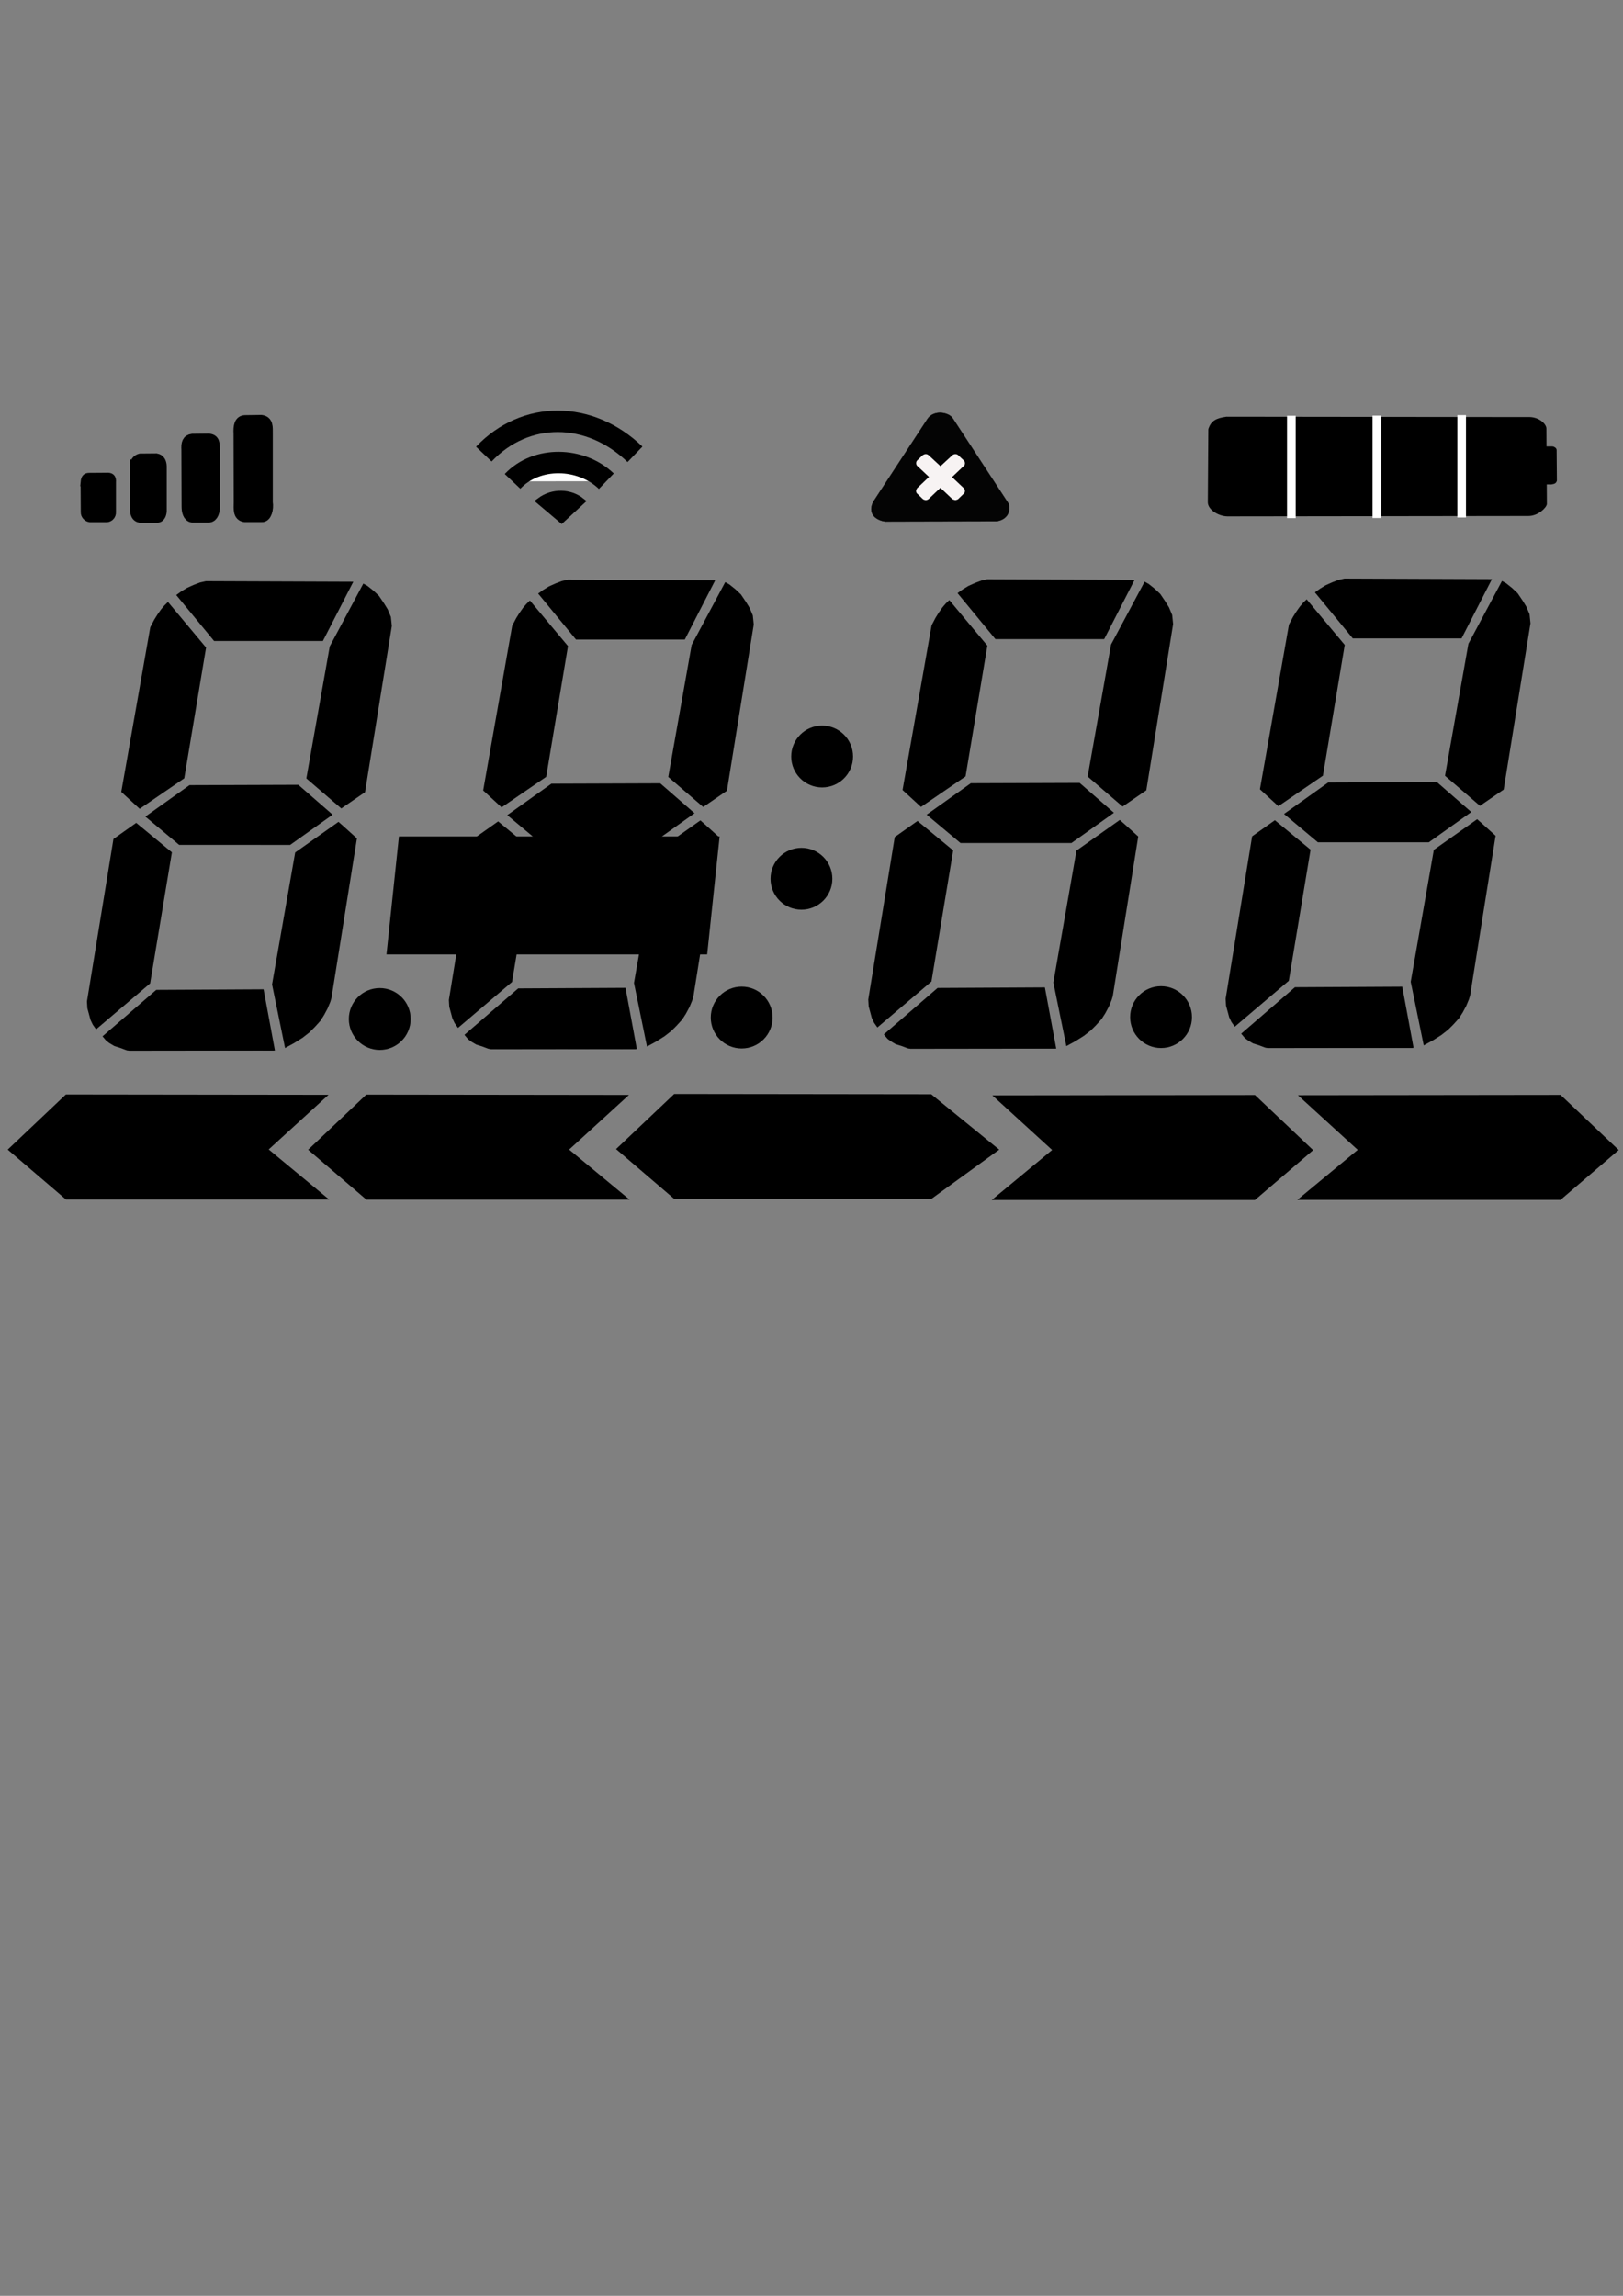<?xml version="1.0" encoding="UTF-8" standalone="no"?>
<!-- Created with Inkscape (http://www.inkscape.org/) -->

<svg
   xmlns:dc="http://purl.org/dc/elements/1.1/"
   xmlns:cc="http://creativecommons.org/ns#"
   xmlns:rdf="http://www.w3.org/1999/02/22-rdf-syntax-ns#"
   xmlns:svg="http://www.w3.org/2000/svg"
   xmlns="http://www.w3.org/2000/svg"
   xmlns:sodipodi="http://sodipodi.sourceforge.net/DTD/sodipodi-0.dtd"
   xmlns:inkscape="http://www.inkscape.org/namespaces/inkscape"
   width="210mm"
   height="297mm"
   viewBox="0 0 210 297"
   version="1.1"
   id="svg8"
   inkscape:version="0.92.1 r15371"
   sodipodi:docname="display_export.svg">
  <rect x="0" y="0" width="210" height="297" fill="#808080" stroke="none"/>
  <defs
     id="defs2">
    <inkscape:path-effect
       effect="spiro"
       id="path-effect5753"
       is_visible="true" />
    <inkscape:path-effect
       effect="spiro"
       id="path-effect5753-3"
       is_visible="true" />
  </defs>
  <sodipodi:namedview
     id="base"
     pagecolor="#ffffff"
     bordercolor="#666666"
     borderopacity="1.0"
     inkscape:pageopacity="0.0"
     inkscape:pageshadow="2"
     inkscape:zoom="0.98994949"
     inkscape:cx="364.45999"
     inkscape:cy="749.94719"
     inkscape:document-units="mm"
     inkscape:current-layer="layer1"
     showgrid="false"
     inkscape:measure-start="9.59645,589.677"
     inkscape:measure-end="9.59645,533.866"
     inkscape:window-width="1920"
     inkscape:window-height="1017"
     inkscape:window-x="-8"
     inkscape:window-y="-8"
     inkscape:window-maximized="1" />
  <g
     inkscape:label="Layer 1"
     inkscape:groupmode="layer"
     id="layer1">
    <flowRoot
       xml:space="preserve"
       id="flowRoot3695"
       style="font-style:normal;font-weight:normal;font-size:40px;line-height:1.25;font-family:sans-serif;letter-spacing:0px;word-spacing:0px;fill:#000000;fill-opacity:1;stroke:none"
       transform="matrix(0.265,0,-0.028,0.265,11.121,0)"><flowRegion
         id="flowRegion3697"><rect
           id="rect3699"
           width="156.574"
           height="57.579"
           x="195.97"
           y="408.342" /></flowRegion><flowPara
         id="flowPara3701" /></flowRoot>    <g
       id="g3726-5"
       transform="matrix(1,0,-0.105,1,-52.735,-0.543)">
      <path
         sodipodi:nodetypes="ccccccccccc"
         inkscape:connector-curvature="0"
         id="path3705-5"
         d="m 82.706,78.612 5.41,5.752 -1.039,16.796 -5.221,3.851 -2.48,-2.079 1.512,-21.214 0.399,-0.955 0.338,-0.652 0.403,-0.671 0.365,-0.487 z"
         style="fill:#000000;stroke:#000000;stroke-width:0.265px;stroke-linecap:butt;stroke-linejoin:miter;stroke-opacity:1;fill-opacity:1" />
      <path
         sodipodi:nodetypes="ccccccccccc"
         inkscape:connector-curvature="0"
         id="path3707-4"
         d="m 83.875,77.538 5.386,5.8 H 103.188 l 3.024,-7.406 v 0 l -18.875,-0.071 -0.709,0.165 -0.78,0.307 -0.803,0.378 -0.673,0.437 z"
         style="fill:#000000;stroke:#000000;stroke-width:0.265px;stroke-linecap:butt;stroke-linejoin:miter;stroke-opacity:1;fill-opacity:1" />
      <path
         sodipodi:nodetypes="ccccccccccccc"
         inkscape:connector-curvature="0"
         id="path3709-4"
         d="m 107.794,76.226 -3.425,7.973 -1.228,16.985 4.796,3.78 2.717,-2.008 1.205,-21.427 -0.236,-1.134 -0.496,-0.945 -0.543,-0.756 -0.756,-0.969 -0.756,-0.65 -0.85,-0.626 z"
         style="fill:#000000;stroke:#000000;stroke-width:0.265px;stroke-linecap:butt;stroke-linejoin:miter;stroke-opacity:1;fill-opacity:1" />
      <path
         sodipodi:nodetypes="ccccccc"
         inkscape:connector-curvature="0"
         id="path3711-2"
         d="m 82.91,106.184 5.111,-3.936 13.985,-0.047 4.677,3.733 -4.914,3.78 H 87.501 Z"
         style="fill:#000000;stroke:#000000;stroke-width:0.265px;stroke-linecap:butt;stroke-linejoin:miter;stroke-opacity:1;fill-opacity:1" />
      <path
         inkscape:connector-curvature="0"
         id="path3713-5"
         d="m 81.596,107.161 -2.599,1.984 -1.217,20.942 0.142,0.862 0.26,0.685 0.295,0.791 0.343,0.591 0.402,0.496 6.225,-5.811 1.028,-16.832 z"
         style="fill:#000000;stroke:#000000;stroke-width:0.265px;stroke-linecap:butt;stroke-linejoin:miter;stroke-opacity:1;fill-opacity:1" />
      <path
         sodipodi:nodetypes="cccccccccccccccc"
         inkscape:connector-curvature="0"
         id="path3715-0"
         d="m 107.752,107.033 -5.06,3.861 -1.193,16.985 2.49,8.043 0.959,-0.555 1.028,-0.697 0.791,-0.673 0.602,-0.673 0.626,-0.78 0.39,-0.732 0.366,-0.85 0.26,-0.839 0.095,-0.484 1.122,-20.576 -2.02,-1.665 z"
         style="fill:#000000;stroke:#000000;stroke-width:0.265px;stroke-linecap:butt;stroke-linejoin:miter;stroke-opacity:1;fill-opacity:1" />
      <path
         inkscape:connector-curvature="0"
         id="path3717-3"
         d="m 100.235,128.659 -13.725,0.071 -6.189,5.882 0.449,0.472 0.449,0.307 0.638,0.354 0.78,0.236 0.78,0.283 0.378,0.071 18.663,-0.024 z"
         style="fill:#000000;stroke:#000000;stroke-width:0.265px;stroke-linecap:butt;stroke-linejoin:miter;stroke-opacity:1;fill-opacity:1" />
    </g>
    <circle
       id="path3806"
       cx="106.375"
       cy="97.87"
       style="stroke-width:0.235"
       r="4" />
    <circle
       id="path3806-0"
       cx="103.698"
       cy="113.682"
       style="stroke-width:0.235"
       r="4" />
    <circle
       id="path3806-6"
       cx="49.137"
       cy="131.824"
       style="stroke-width:0.235"
       r="4" />
    <path
       style="fill:none;stroke:#000000;stroke-width:0.265px;stroke-linecap:butt;stroke-linejoin:miter;stroke-opacity:1"
       d="m 16.397,135.722 19.036,0.047"
       id="path3879"
       inkscape:connector-curvature="0" />
    <g
       id="g3726-5-7"
       transform="matrix(1,0,-0.105,1,-5.907,-0.732)">
      <path
         sodipodi:nodetypes="ccccccccccc"
         inkscape:connector-curvature="0"
         id="path3705-5-6"
         d="m 82.706,78.612 5.41,5.752 -1.039,16.796 -5.221,3.851 -2.48,-2.079 1.512,-21.214 0.399,-0.955 0.338,-0.652 0.403,-0.671 0.365,-0.487 z"
         style="fill:#000000;stroke:#000000;stroke-width:0.265px;stroke-linecap:butt;stroke-linejoin:miter;stroke-opacity:1;fill-opacity:1" />
      <path
         sodipodi:nodetypes="ccccccccccc"
         inkscape:connector-curvature="0"
         id="path3707-4-0"
         d="m 83.875,77.538 5.386,5.8 H 103.188 l 3.024,-7.406 v 0 l -18.875,-0.071 -0.709,0.165 -0.78,0.307 -0.803,0.378 -0.673,0.437 z"
         style="fill:#000000;stroke:#000000;stroke-width:0.265px;stroke-linecap:butt;stroke-linejoin:miter;stroke-opacity:1;fill-opacity:1" />
      <path
         sodipodi:nodetypes="ccccccccccccc"
         inkscape:connector-curvature="0"
         id="path3709-4-2"
         d="m 107.794,76.226 -3.425,7.973 -1.228,16.985 4.796,3.78 2.717,-2.008 1.205,-21.427 -0.236,-1.134 -0.496,-0.945 -0.543,-0.756 -0.756,-0.969 -0.756,-0.65 -0.85,-0.626 z"
         style="fill:#000000;stroke:#000000;stroke-width:0.265px;stroke-linecap:butt;stroke-linejoin:miter;stroke-opacity:1;fill-opacity:1" />
      <path
         sodipodi:nodetypes="ccccccc"
         inkscape:connector-curvature="0"
         id="path3711-2-8"
         d="m 82.91,106.184 5.111,-3.936 13.985,-0.047 4.677,3.733 -4.914,3.78 H 87.501 Z"
         style="fill:#000000;stroke:#000000;stroke-width:0.265px;stroke-linecap:butt;stroke-linejoin:miter;stroke-opacity:1;fill-opacity:1" />
      <path
         inkscape:connector-curvature="0"
         id="path3713-5-9"
         d="m 81.596,107.161 -2.599,1.984 -1.217,20.942 0.142,0.862 0.26,0.685 0.295,0.791 0.343,0.591 0.402,0.496 6.225,-5.811 1.028,-16.832 z"
         style="fill:#000000;stroke:#000000;stroke-width:0.265px;stroke-linecap:butt;stroke-linejoin:miter;stroke-opacity:1;fill-opacity:1" />
      <path
         sodipodi:nodetypes="cccccccccccccccc"
         inkscape:connector-curvature="0"
         id="path3715-0-8"
         d="m 107.752,107.033 -5.06,3.861 -1.193,16.985 2.49,8.043 0.959,-0.555 1.028,-0.697 0.791,-0.673 0.602,-0.673 0.626,-0.78 0.39,-0.732 0.366,-0.85 0.26,-0.839 0.095,-0.484 1.122,-20.576 -2.02,-1.665 z"
         style="fill:#000000;stroke:#000000;stroke-width:0.265px;stroke-linecap:butt;stroke-linejoin:miter;stroke-opacity:1;fill-opacity:1" />
      <path
         inkscape:connector-curvature="0"
         id="path3717-3-6"
         d="m 100.235,128.659 -13.725,0.071 -6.189,5.882 0.449,0.472 0.449,0.307 0.638,0.354 0.78,0.236 0.78,0.283 0.378,0.071 18.663,-0.024 z"
         style="fill:#000000;stroke:#000000;stroke-width:0.265px;stroke-linecap:butt;stroke-linejoin:miter;stroke-opacity:1;fill-opacity:1" />
    </g>
    <circle
       id="path3806-6-3"
       cx="95.965"
       cy="131.635"
       style="stroke-width:0.235"
       r="4" />
    <path
       style="fill:none;stroke:#000000;stroke-width:0.265px;stroke-linecap:butt;stroke-linejoin:miter;stroke-opacity:1"
       d="m 63.225,135.533 19.036,0.047"
       id="path3879-7"
       inkscape:connector-curvature="0" />
    <g
       id="g3726-5-2"
       transform="matrix(1,0,-0.105,1,48.357,-0.789)">
      <path
         sodipodi:nodetypes="ccccccccccc"
         inkscape:connector-curvature="0"
         id="path3705-5-0"
         d="m 82.706,78.612 5.41,5.752 -1.039,16.796 -5.221,3.851 -2.48,-2.079 1.512,-21.214 0.399,-0.955 0.338,-0.652 0.403,-0.671 0.365,-0.487 z"
         style="fill:#000000;stroke:#000000;stroke-width:0.265px;stroke-linecap:butt;stroke-linejoin:miter;stroke-opacity:1;fill-opacity:1" />
      <path
         sodipodi:nodetypes="ccccccccccc"
         inkscape:connector-curvature="0"
         id="path3707-4-9"
         d="m 83.875,77.538 5.386,5.8 H 103.188 l 3.024,-7.406 v 0 l -18.875,-0.071 -0.709,0.165 -0.78,0.307 -0.803,0.378 -0.673,0.437 z"
         style="fill:#000000;stroke:#000000;stroke-width:0.265px;stroke-linecap:butt;stroke-linejoin:miter;stroke-opacity:1;fill-opacity:1" />
      <path
         sodipodi:nodetypes="ccccccccccccc"
         inkscape:connector-curvature="0"
         id="path3709-4-5"
         d="m 107.794,76.226 -3.425,7.973 -1.228,16.985 4.796,3.78 2.717,-2.008 1.205,-21.427 -0.236,-1.134 -0.496,-0.945 -0.543,-0.756 -0.756,-0.969 -0.756,-0.65 -0.85,-0.626 z"
         style="fill:#000000;stroke:#000000;stroke-width:0.265px;stroke-linecap:butt;stroke-linejoin:miter;stroke-opacity:1;fill-opacity:1" />
      <path
         sodipodi:nodetypes="ccccccc"
         inkscape:connector-curvature="0"
         id="path3711-2-3"
         d="m 82.91,106.184 5.111,-3.936 13.985,-0.047 4.677,3.733 -4.914,3.78 H 87.501 Z"
         style="fill:#000000;stroke:#000000;stroke-width:0.265px;stroke-linecap:butt;stroke-linejoin:miter;stroke-opacity:1;fill-opacity:1" />
      <path
         inkscape:connector-curvature="0"
         id="path3713-5-8"
         d="m 81.596,107.161 -2.599,1.984 -1.217,20.942 0.142,0.862 0.26,0.685 0.295,0.791 0.343,0.591 0.402,0.496 6.225,-5.811 1.028,-16.832 z"
         style="fill:#000000;stroke:#000000;stroke-width:0.265px;stroke-linecap:butt;stroke-linejoin:miter;stroke-opacity:1;fill-opacity:1" />
      <path
         sodipodi:nodetypes="cccccccccccccccc"
         inkscape:connector-curvature="0"
         id="path3715-0-7"
         d="m 107.752,107.033 -5.06,3.861 -1.193,16.985 2.49,8.043 0.959,-0.555 1.028,-0.697 0.791,-0.673 0.602,-0.673 0.626,-0.78 0.39,-0.732 0.366,-0.85 0.26,-0.839 0.095,-0.484 1.122,-20.576 -2.02,-1.665 z"
         style="fill:#000000;stroke:#000000;stroke-width:0.265px;stroke-linecap:butt;stroke-linejoin:miter;stroke-opacity:1;fill-opacity:1" />
      <path
         inkscape:connector-curvature="0"
         id="path3717-3-4"
         d="m 100.235,128.659 -13.725,0.071 -6.189,5.882 0.449,0.472 0.449,0.307 0.638,0.354 0.78,0.236 0.78,0.283 0.378,0.071 18.663,-0.024 z"
         style="fill:#000000;stroke:#000000;stroke-width:0.265px;stroke-linecap:butt;stroke-linejoin:miter;stroke-opacity:1;fill-opacity:1" />
    </g>
    <circle
       id="path3806-6-7"
       cx="150.228"
       cy="131.579"
       style="stroke-width:0.235"
       r="4" />
    <path
       style="fill:none;stroke:#000000;stroke-width:0.265px;stroke-linecap:butt;stroke-linejoin:miter;stroke-opacity:1"
       d="m 117.489,135.477 19.036,0.047"
       id="path3879-6"
       inkscape:connector-curvature="0" />
    <g
       id="g3726-5-2-9"
       transform="matrix(1,0,-0.105,1,94.597,-0.884)">
      <path
         sodipodi:nodetypes="ccccccccccc"
         inkscape:connector-curvature="0"
         id="path3705-5-0-8"
         d="m 82.706,78.612 5.41,5.752 -1.039,16.796 -5.221,3.851 -2.48,-2.079 1.512,-21.214 0.399,-0.955 0.338,-0.652 0.403,-0.671 0.365,-0.487 z"
         style="fill:#000000;stroke:#000000;stroke-width:0.265px;stroke-linecap:butt;stroke-linejoin:miter;stroke-opacity:1;fill-opacity:1" />
      <path
         sodipodi:nodetypes="ccccccccccc"
         inkscape:connector-curvature="0"
         id="path3707-4-9-9"
         d="m 83.875,77.538 5.386,5.8 H 103.188 l 3.024,-7.406 v 0 l -18.875,-0.071 -0.709,0.165 -0.78,0.307 -0.803,0.378 -0.673,0.437 z"
         style="fill:#000000;stroke:#000000;stroke-width:0.265px;stroke-linecap:butt;stroke-linejoin:miter;stroke-opacity:1;fill-opacity:1" />
      <path
         sodipodi:nodetypes="ccccccccccccc"
         inkscape:connector-curvature="0"
         id="path3709-4-5-5"
         d="m 107.794,76.226 -3.425,7.973 -1.228,16.985 4.796,3.78 2.717,-2.008 1.205,-21.427 -0.236,-1.134 -0.496,-0.945 -0.543,-0.756 -0.756,-0.969 -0.756,-0.65 -0.85,-0.626 z"
         style="fill:#000000;stroke:#000000;stroke-width:0.265px;stroke-linecap:butt;stroke-linejoin:miter;stroke-opacity:1;fill-opacity:1" />
      <path
         sodipodi:nodetypes="ccccccc"
         inkscape:connector-curvature="0"
         id="path3711-2-3-0"
         d="m 82.91,106.184 5.111,-3.936 13.985,-0.047 4.677,3.733 -4.914,3.78 H 87.501 Z"
         style="fill:#000000;stroke:#000000;stroke-width:0.265px;stroke-linecap:butt;stroke-linejoin:miter;stroke-opacity:1;fill-opacity:1" />
      <path
         inkscape:connector-curvature="0"
         id="path3713-5-8-0"
         d="m 81.596,107.161 -2.599,1.984 -1.217,20.942 0.142,0.862 0.26,0.685 0.295,0.791 0.343,0.591 0.402,0.496 6.225,-5.811 1.028,-16.832 z"
         style="fill:#000000;stroke:#000000;stroke-width:0.265px;stroke-linecap:butt;stroke-linejoin:miter;stroke-opacity:1;fill-opacity:1" />
      <path
         sodipodi:nodetypes="cccccccccccccccc"
         inkscape:connector-curvature="0"
         id="path3715-0-7-4"
         d="m 107.752,107.033 -5.06,3.861 -1.193,16.985 2.49,8.043 0.959,-0.555 1.028,-0.697 0.791,-0.673 0.602,-0.673 0.626,-0.78 0.39,-0.732 0.366,-0.85 0.26,-0.839 0.095,-0.484 1.122,-20.576 -2.02,-1.665 z"
         style="fill:#000000;stroke:#000000;stroke-width:0.265px;stroke-linecap:butt;stroke-linejoin:miter;stroke-opacity:1;fill-opacity:1" />
      <path
         inkscape:connector-curvature="0"
         id="path3717-3-4-2"
         d="m 100.235,128.659 -13.725,0.071 -6.189,5.882 0.449,0.472 0.449,0.307 0.638,0.354 0.78,0.236 0.78,0.283 0.378,0.071 18.663,-0.024 z"
         style="fill:#000000;stroke:#000000;stroke-width:0.265px;stroke-linecap:butt;stroke-linejoin:miter;stroke-opacity:1;fill-opacity:1" />
    </g>
    <ellipse
       id="path3806-6-7-9"
       cx="196.469"
       cy="131.484"
       style="stroke-width:0.235"
       r="4" />
    <path
       style="fill:none;stroke:#000000;stroke-width:0.265px;stroke-linecap:butt;stroke-linejoin:miter;stroke-opacity:1"
       d="m 163.729,135.382 19.036,0.047"
       id="path3879-6-4"
       inkscape:connector-curvature="0" />
    <path
       style="fill:#000000;fill-opacity:1;stroke:#000000;stroke-width:0.984px;stroke-linecap:butt;stroke-linejoin:miter;stroke-opacity:1"
       d="m 10.92,62.406 0.024,3.866 c -0.013,0.391 0.307,0.738 0.698,0.797 h 2.188 c 0.418,-0.036 0.711,-0.426 0.682,-0.8 v -3.869 c 0.053,-0.64 -0.181,-0.793 -0.76,-0.751 l -2.091,0.013 c -0.447,3.77e-4 -0.679,0.045 -0.741,0.744 z"
       id="path4123-2"
       inkscape:connector-curvature="0"
       sodipodi:nodetypes="cccccccccc" />
    <path
       style="fill:#000000;fill-opacity:1;stroke:#000000;stroke-width:1.18px;stroke-linecap:butt;stroke-linejoin:miter;stroke-opacity:1"
       d="m 17.391,60.334 0.024,5.556 c -0.013,0.562 0.167,1.061 0.698,1.146 h 2.188 c 0.535,0.014 0.711,-0.612 0.682,-1.15 v -5.561 c -0.022,-0.559 -0.225,-0.985 -0.76,-1.079 l -2.091,0.018 c -0.417,0.104 -0.808,0.521 -0.74,1.07 z"
       id="path4123-2-0"
       inkscape:connector-curvature="0"
       sodipodi:nodetypes="ccccccccc" />
    <path
       style="fill:#000000;fill-opacity:1;stroke:#000000;stroke-width:1.347px;stroke-linecap:butt;stroke-linejoin:miter;stroke-opacity:1"
       d="m 24.144,58.188 0.024,7.246 c -0.013,0.733 0.167,1.406 0.698,1.495 h 2.188 c 0.535,-0.067 0.756,-0.78 0.727,-1.482 v -7.253 c -0.03,-0.798 0.028,-1.364 -0.805,-1.425 l -1.112,0.013 -0.979,0.011 c -0.649,0.089 -0.79,0.533 -0.74,1.395 z"
       id="path4123-2-0-5"
       inkscape:connector-curvature="0"
       sodipodi:nodetypes="ccccccccccc" />
    <path
       style="fill:#000000;fill-opacity:1;stroke:#000000;stroke-width:1.487px;stroke-linecap:butt;stroke-linejoin:miter;stroke-opacity:1"
       d="m 30.963,56.152 0.024,8.832 c -0.013,0.893 -0.114,1.709 0.698,1.822 h 2.188 c 0.511,0.049 0.829,-0.929 0.682,-1.828 v -8.84 c 0.002,-0.91 0.067,-1.609 -0.76,-1.715 l -2.091,0.029 c -0.649,0.021 -0.795,0.633 -0.741,1.701 z"
       id="path4123-2-0-7"
       inkscape:connector-curvature="0"
       sodipodi:nodetypes="cccccccccc" />
    <path
       style="fill:#000000;fill-opacity:1;stroke:#000000;stroke-width:0.925;stroke-linecap:butt;stroke-linejoin:miter;stroke-miterlimit:4;stroke-dasharray:none;stroke-opacity:1"
       d="m 72.665,67.177 -2.777,-2.348 c 1.671,-1.238 3.877,-1.112 5.302,0.016 z"
       id="path4180"
       inkscape:connector-curvature="0"
       sodipodi:nodetypes="cccc" />
    <path
       style="fill:#ffffff;stroke:#000000;stroke-width:2.775;stroke-linecap:butt;stroke-linejoin:miter;stroke-miterlimit:4;stroke-dasharray:none;stroke-opacity:1"
       d="m 66.318,62.272 c 3.143,-3.325 8.857,-3.164 12.137,-0.018"
       id="path4182"
       inkscape:connector-curvature="0"
       sodipodi:nodetypes="cc" />
    <path
       style="fill:none;stroke:#000000;stroke-width:2.775;stroke-linecap:butt;stroke-linejoin:miter;stroke-miterlimit:4;stroke-dasharray:none;stroke-opacity:1"
       d="m 62.601,58.747 c 5.389,-5.677 13.667,-5.642 19.561,0.027 v 0"
       id="path4184"
       inkscape:connector-curvature="0"
       sodipodi:nodetypes="ccc" />
    <path
       style="fill:#000000;fill-opacity:1;stroke:#000000;stroke-width:0.167px;stroke-linecap:butt;stroke-linejoin:miter;stroke-opacity:1"
       d="m 199.951,57.835 h 0.91 c 0.273,0.043 0.462,0.217 0.469,0.382 l 0.033,3.959 c -0.095,0.275 -0.204,0.343 -0.658,0.415 l -0.717,-0.007"
       id="path5675"
       inkscape:connector-curvature="0"
       sodipodi:nodetypes="cccccc" />
    <path
       style="fill:#000000;fill-opacity:1;stroke:#000000;stroke-width:0.142px;stroke-linecap:butt;stroke-linejoin:miter;stroke-opacity:1"
       d="m 156.414,55.512 -0.063,9.454 c -0.013,0.902 1.312,1.753 2.482,1.765 l 38.919,-0.05 c 1.209,0.01 2.258,-1.017 2.328,-1.474 l -0.06,-9.748 c 0.01,-0.509 -0.789,-1.364 -2.016,-1.435 l -39.313,-0.045 c -1.351,0.189 -1.921,0.514 -2.277,1.534 z"
       id="path5636-1-5"
       inkscape:connector-curvature="0"
       sodipodi:nodetypes="ccccccccc" />
    <path
       style="fill:#ffffff;stroke:#ffffff;stroke-width:1.119px;stroke-linecap:butt;stroke-linejoin:miter;stroke-opacity:1"
       d="M 178.152,53.769 V 67.012"
       id="path5655"
       inkscape:connector-curvature="0" />
    <path
       style="fill:#ffffff;stroke:#ffffff;stroke-width:1.119px;stroke-linecap:butt;stroke-linejoin:miter;stroke-opacity:1"
       d="M 167.088,53.787 V 67.031"
       id="path5655-7"
       inkscape:connector-curvature="0" />
    <path
       style="fill:#ffffff;stroke:#ffffff;stroke-width:1.119px;stroke-linecap:butt;stroke-linejoin:miter;stroke-opacity:1"
       d="M 189.124,53.704 V 66.947"
       id="path5655-70"
       inkscape:connector-curvature="0" />
    <path
       style="fill:#000000;fill-opacity:0.965;stroke:#000000;stroke-width:0.042px;stroke-linecap:butt;stroke-linejoin:miter;stroke-opacity:1"
       d="m 112.958,64.97 7.084,-10.819 c 0.867,-1.202 2.813,-0.78 3.252,0 l 7.213,11.028 c 0.299,1.133 -0.294,2.058 -1.557,2.25 l -14.418,0.033 c -0.775,-0.095 -2.373,-0.709 -1.573,-2.491 z"
       id="path3759"
       inkscape:connector-curvature="0"
       sodipodi:nodetypes="ccccccc" />
    <path
       style="fill:#000000;stroke:#000000;stroke-width:0.658px;stroke-linecap:butt;stroke-linejoin:miter;stroke-opacity:1;fill-opacity:1"
       d="M 8.655,154.845 H 41.675 l -7.408,-6.134 7.395,-6.752 -33.008,-0.041 -7.166,6.791 z"
       id="path4667"
       inkscape:connector-curvature="0"
       sodipodi:nodetypes="ccccccc" />
    <path
       style="fill:#000000;stroke:#000000;stroke-width:0.658px;stroke-linecap:butt;stroke-linejoin:miter;stroke-opacity:1;fill-opacity:1"
       d="m 47.527,154.862 h 33.021 l -7.408,-6.134 7.395,-6.752 -33.008,-0.041 -7.166,6.791 z"
       id="path4667-4"
       inkscape:connector-curvature="0"
       sodipodi:nodetypes="ccccccc" />
    <path
       style="fill:#000000;stroke:#000000;stroke-width:0.658px;stroke-linecap:butt;stroke-linejoin:miter;stroke-opacity:1;fill-opacity:1"
       d="m 87.369,154.777 h 33.021 l 8.361,-6.067 -8.374,-6.819 -33.008,-0.041 -7.166,6.791 z"
       id="path4667-5"
       inkscape:connector-curvature="0"
       sodipodi:nodetypes="ccccccc" />
    <path
       style="fill:#000000;stroke:#000000;stroke-width:0.658px;stroke-linecap:butt;stroke-linejoin:miter;stroke-opacity:1;fill-opacity:1"
       d="m 201.79,154.898 h -33.021 l 7.408,-6.134 -7.395,-6.752 33.008,-0.041 7.166,6.791 z"
       id="path4667-3"
       inkscape:connector-curvature="0"
       sodipodi:nodetypes="ccccccc" />
    <path
       style="fill:#000000;stroke:#000000;stroke-width:0.658px;stroke-linecap:butt;stroke-linejoin:miter;stroke-opacity:1;fill-opacity:1"
       d="m 162.25,154.915 h -33.021 l 7.408,-6.134 -7.395,-6.752 33.008,-0.041 7.166,6.791 z"
       id="path4667-4-3"
       inkscape:connector-curvature="0"
       sodipodi:nodetypes="ccccccc" />
    <path
       style="fill:#fffbfb;fill-opacity:0.965;stroke:#000000;stroke-width:0.012px;stroke-linecap:butt;stroke-linejoin:miter;stroke-opacity:1"
       d="m 120.194,61.698 -1.511,-1.412 c -0.075,-0.061 -0.282,-0.376 -0.034,-0.707 l 0.717,-0.685 c 0.4,-0.271 0.604,-0.125 0.752,-0.048 l 1.572,1.453 1.54,-1.42 c 0.252,-0.21 0.571,-0.141 0.701,-0.048 0.245,0.23 0.489,0.459 0.734,0.689 0.248,0.213 0.219,0.482 0.135,0.675 l -1.606,1.525 1.555,1.469 c 0.213,0.318 0.053,0.576 0.017,0.619 l -0.803,0.778 c -0.218,0.106 -0.365,0.184 -0.744,-0.016 l -1.538,-1.453 -1.547,1.469 c -0.191,0.128 -0.422,0.175 -0.718,-0.007 l -0.727,-0.699 c -0.1,-0.062 -0.31,-0.355 -0.009,-0.747 z"
       id="path5385"
       inkscape:connector-curvature="0"
       sodipodi:nodetypes="ccccccccccccccccccccc" />
  </g>
</svg>

